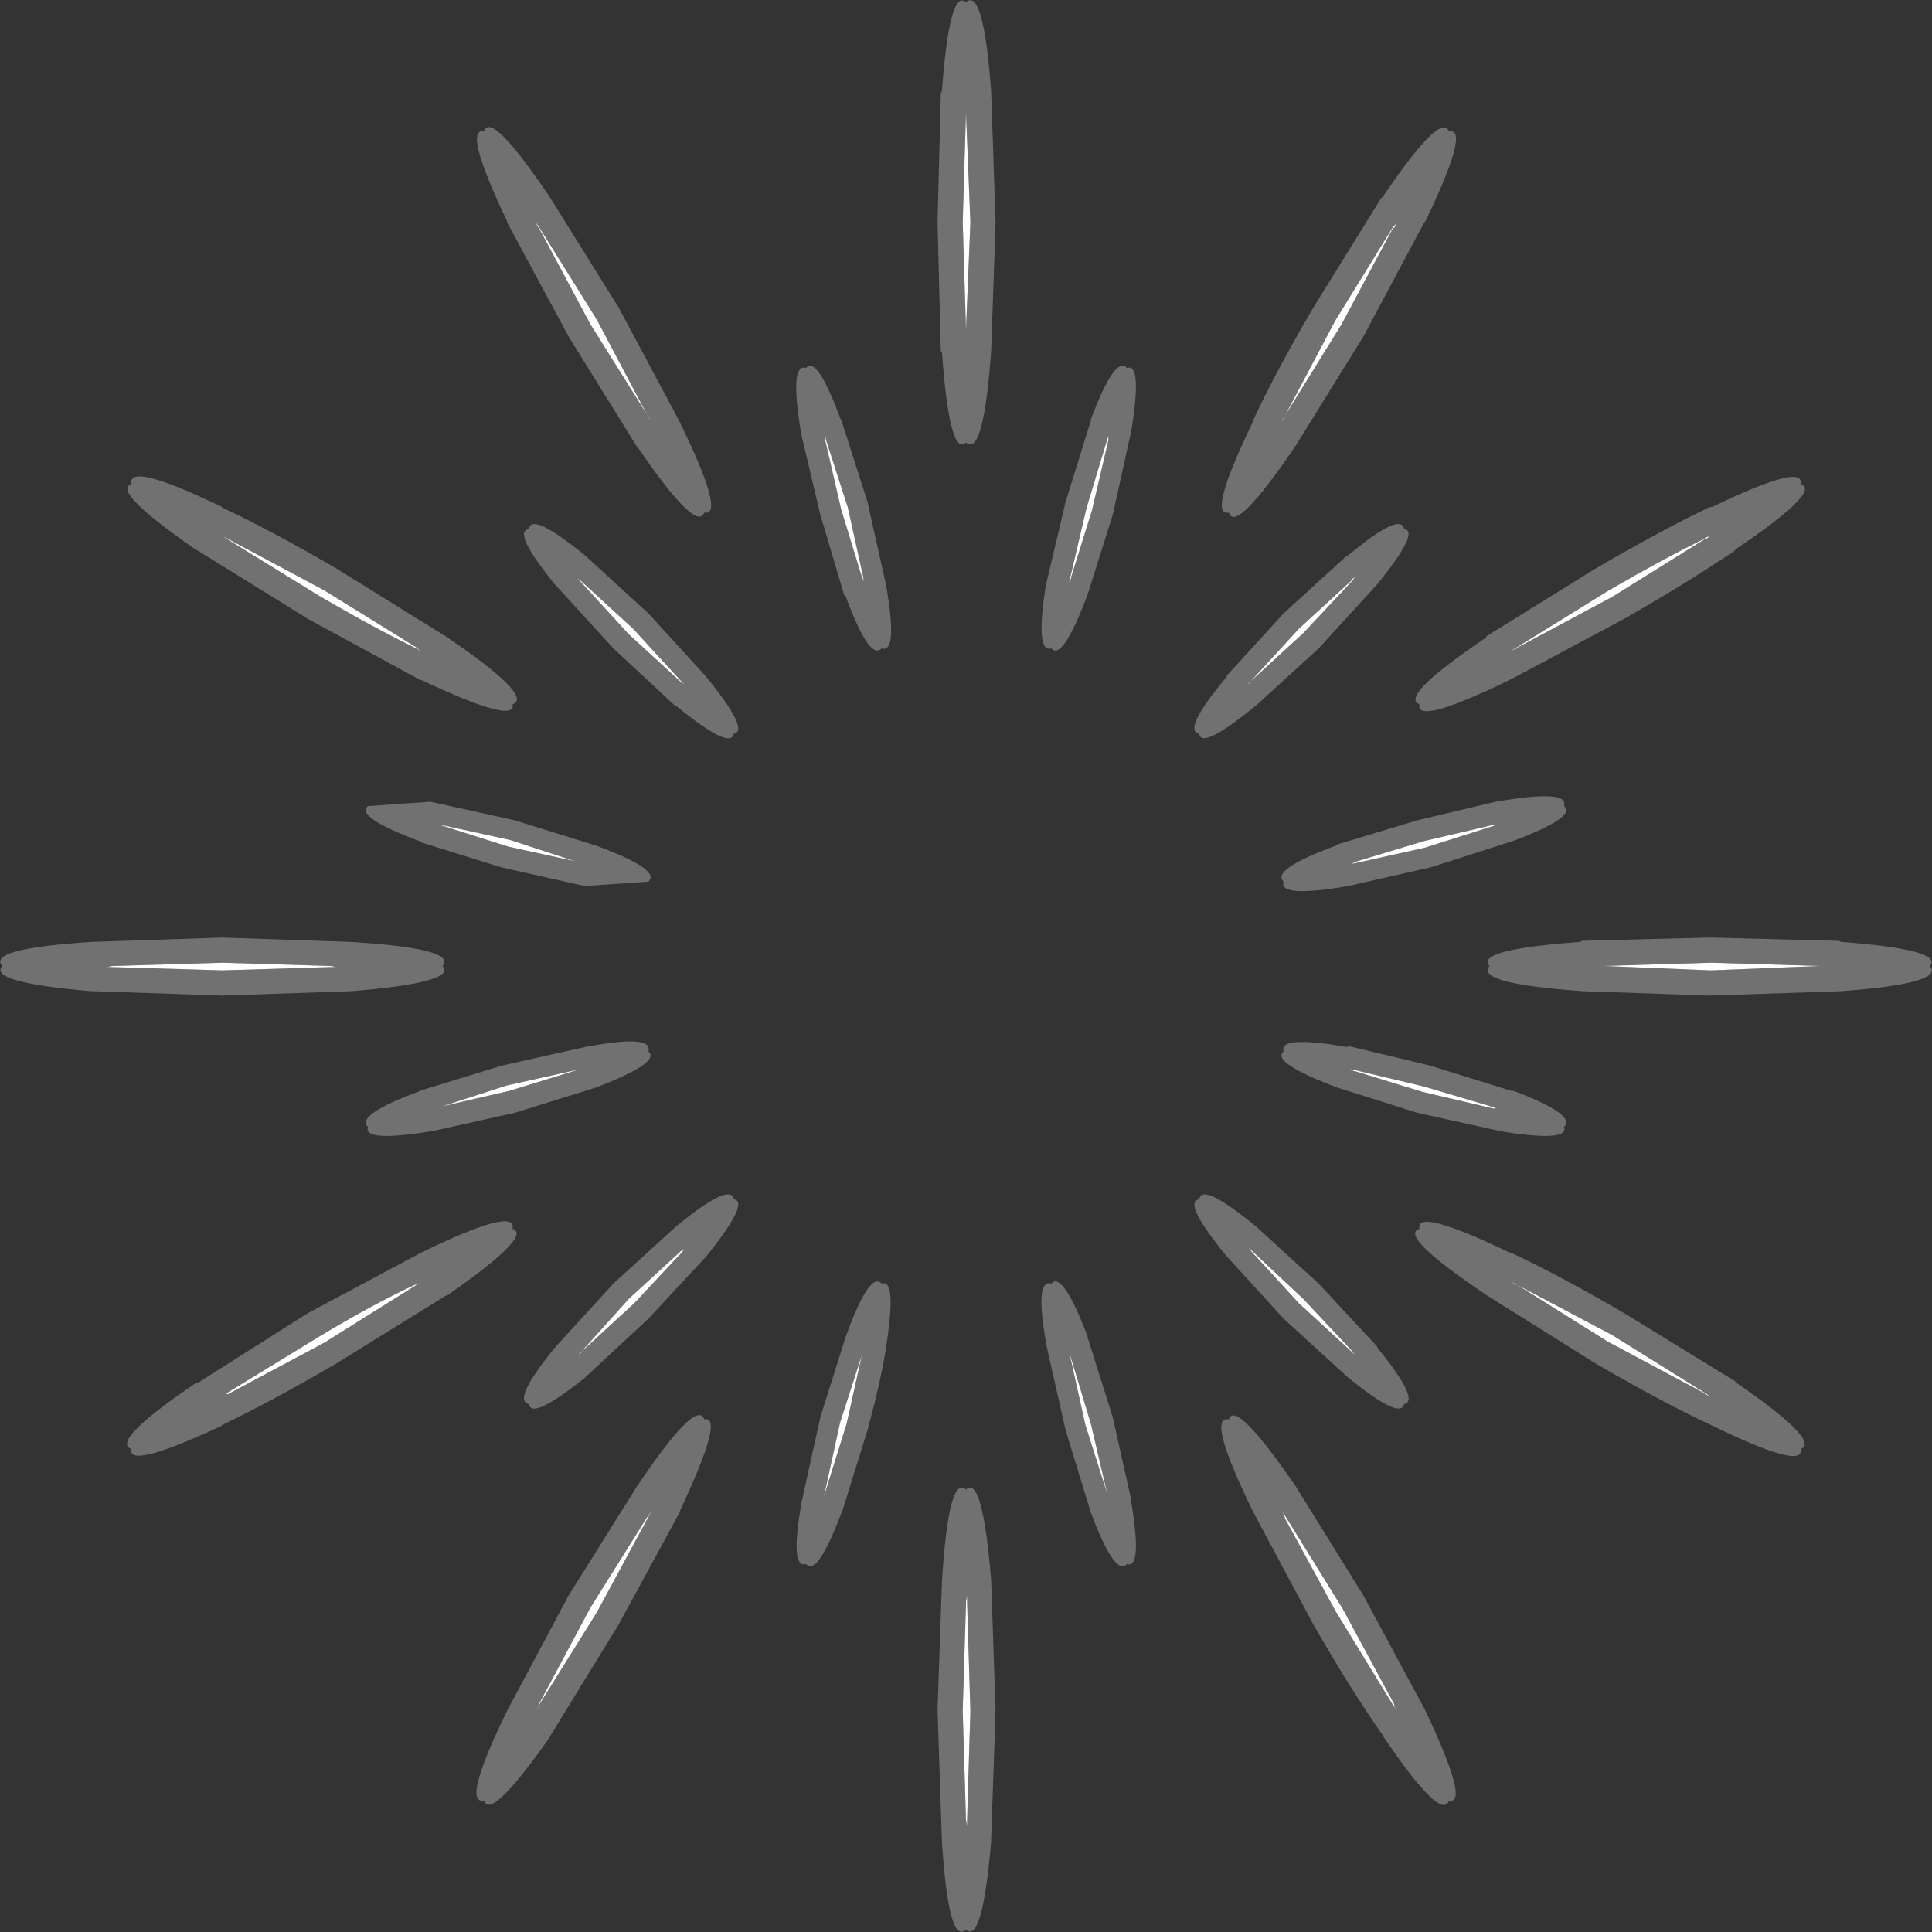 <?xml version="1.0" encoding="UTF-8" standalone="no"?>
<svg xmlns:ffdec="https://www.free-decompiler.com/flash" xmlns:xlink="http://www.w3.org/1999/xlink" ffdec:objectType="shape" height="441px" width="441px" viewBox="0 0 88.2 88.2" xmlns="http://www.w3.org/2000/svg">
  <rect x="0" y="0" width="88.2" height="88.2" fill="#333333" stroke="none"/>
  <g transform="matrix(1.0, 0.0, 0.0, 1.0, 44.1, 44.1)">
    <path d="M20.95 -34.0 L18.15 -28.75 15.05 -23.75 Q12.3 -19.7 12.0 -20.7 11.0 -20.5 13.1 -24.85 L13.1 -24.9 Q14.1 -27.05 15.85 -30.05 L18.95 -35.05 19.05 -35.15 Q21.7 -39.05 22.05 -38.1 23.05 -38.3 20.95 -33.95 L20.95 -34.0 M1.15 -39.9 L1.35 -33.95 1.15 -28.1 Q0.8 -23.2 0.0 -23.9 -0.75 -23.2 -1.1 -28.05 L-1.15 -28.05 -1.3 -33.95 -1.15 -39.85 -1.1 -39.95 Q-0.75 -44.65 0.0 -44.0 0.8 -44.7 1.15 -39.9 M33.75 -19.55 L33.7 -19.5 Q31.85 -18.6 29.35 -17.15 L25.15 -14.55 24.9 -14.4 25.15 -14.5 25.2 -14.55 29.5 -16.85 33.75 -19.5 33.8 -19.5 34.0 -19.65 33.75 -19.55 M19.5 -33.7 L19.55 -33.7 19.65 -33.9 19.45 -33.7 19.5 -33.75 16.85 -29.45 14.55 -25.1 14.4 -24.85 14.55 -25.05 14.55 -25.1 17.15 -29.3 19.5 -33.7 M0.0 -38.95 L0.0 -39.0 0.0 -39.2 0.0 -39.0 -0.15 -33.95 0.0 -29.05 0.0 -28.75 0.0 -29.0 0.0 -29.05 0.2 -33.95 0.0 -38.95 M35.15 -19.0 Q33.1 -17.6 30.05 -15.85 L24.9 -13.1 Q20.5 -10.95 20.7 -11.95 19.75 -12.3 23.75 -15.0 L23.75 -15.05 28.75 -18.15 Q31.75 -19.9 33.95 -20.95 L34.05 -20.95 Q38.3 -23.0 38.1 -22.0 39.1 -21.7 35.1 -19.0 L35.15 -19.0 M29.05 0.0 L28.75 0.0 29.0 0.0 29.1 0.0 34.0 0.2 39.0 0.0 39.25 0.0 39.0 0.0 34.0 -0.15 29.05 0.0 M28.1 -1.15 L33.95 -1.3 39.85 -1.15 39.95 -1.1 Q44.65 -0.75 44.0 0.0 44.7 0.8 39.95 1.15 L33.95 1.35 28.15 1.15 Q23.2 0.8 23.9 0.0 23.2 -0.75 28.05 -1.1 L28.1 -1.15 M25.15 14.55 L24.85 14.4 25.1 14.55 25.15 14.55 29.3 17.15 33.7 19.5 33.75 19.55 33.95 19.65 33.7 19.45 33.75 19.5 29.5 16.85 25.15 14.55 M24.9 13.1 Q27.05 14.1 30.05 15.85 L35.1 18.95 35.2 19.05 Q39.05 21.7 38.1 22.05 38.3 23.05 34.0 20.95 31.75 19.9 28.75 18.15 L23.8 15.05 Q19.7 12.3 20.7 12.0 20.5 11.0 24.85 13.1 L24.9 13.1 M15.05 23.75 L18.15 28.75 20.95 33.95 21.0 34.05 Q23.0 38.3 22.05 38.1 21.7 39.1 19.0 35.1 L19.05 35.15 Q17.6 33.1 15.85 30.05 L13.1 24.9 Q10.95 20.5 12.0 20.7 12.3 19.75 15.05 23.75 M14.6 25.15 L14.45 24.9 14.55 25.15 14.55 25.2 16.9 29.5 19.5 33.75 19.55 33.8 19.65 34.0 19.55 33.75 19.55 33.7 17.2 29.35 14.6 25.15 M1.15 28.1 L1.35 33.95 1.15 39.85 1.15 39.95 Q0.75 44.65 0.0 44.0 -0.8 44.7 -1.1 39.95 L-1.3 33.95 -1.1 28.15 Q-0.8 23.2 0.0 23.9 0.75 23.2 1.15 28.05 L1.15 28.1 M0.05 29.05 L0.05 28.75 0.0 29.0 0.0 29.1 -0.15 34.0 0.0 39.0 0.05 39.25 0.05 39.0 0.2 34.0 0.05 29.05 M-19.0 -35.1 L-15.85 -30.05 -13.1 -24.9 Q-10.95 -20.5 -11.95 -20.7 -12.3 -19.75 -15.0 -23.7 L-15.05 -23.75 -18.15 -28.75 -20.95 -33.95 -20.95 -34.0 Q-23.0 -38.3 -22.0 -38.1 -21.7 -39.1 -19.0 -35.1 M-25.1 -14.5 L-24.85 -14.35 -25.05 -14.5 -25.1 -14.55 -29.3 -17.15 -33.7 -19.5 -33.9 -19.6 -33.7 -19.45 -33.75 -19.5 -29.45 -16.85 Q-26.95 -15.4 -25.1 -14.5 M-19.5 -33.75 L-19.65 -33.95 -19.55 -33.75 -19.5 -33.7 -17.15 -29.3 -14.55 -25.15 -14.4 -24.9 -14.5 -25.1 -14.55 -25.15 -16.85 -29.5 -19.5 -33.75 M-24.9 -13.05 L-30.05 -15.85 -35.05 -18.95 -35.15 -19.0 Q-39.05 -21.7 -38.1 -22.0 -38.3 -23.05 -33.95 -20.95 L-34.0 -20.95 Q-31.75 -19.9 -28.75 -18.15 L-23.75 -15.05 Q-19.7 -12.3 -20.7 -11.95 -20.5 -11.0 -24.85 -13.05 L-24.9 -13.05 M-33.95 -1.3 L-28.1 -1.1 Q-23.2 -0.8 -23.9 0.0 -23.2 0.75 -28.05 1.15 L-33.95 1.35 -39.85 1.15 -39.95 1.15 Q-44.65 0.75 -44.0 0.0 -44.7 -0.8 -39.9 -1.1 L-33.95 -1.3 M-11.95 20.7 Q-11.0 20.5 -13.05 24.85 L-13.05 24.9 -15.85 30.05 -18.95 35.1 -19.0 35.2 Q-21.7 39.05 -22.0 38.1 -23.05 38.3 -20.95 34.0 L-18.15 28.75 -15.05 23.8 Q-12.3 19.7 -11.95 20.7 M-33.75 19.55 L-33.7 19.55 -29.3 17.2 -25.15 14.6 -24.9 14.45 -25.1 14.55 -25.15 14.55 Q-27.0 15.4 -29.5 16.9 L-33.75 19.5 -33.75 19.55 -33.95 19.65 -33.75 19.55 M-29.05 0.05 L-28.75 0.05 -29.0 0.0 -29.05 0.0 -33.95 -0.15 -38.95 0.0 -39.0 0.0 -39.2 0.05 -39.0 0.05 -33.95 0.2 -29.05 0.05 M-35.1 19.05 L-30.05 15.85 -24.9 13.1 Q-20.5 10.95 -20.7 12.0 -19.75 12.3 -23.7 15.05 L-23.75 15.05 -28.75 18.15 Q-31.75 19.9 -33.95 20.95 L-34.0 21.0 Q-38.3 23.0 -38.1 22.05 -39.1 21.7 -35.1 19.0 L-35.1 19.05 M-14.5 25.15 L-14.35 24.85 -14.5 25.1 -14.55 25.15 -17.15 29.3 -19.5 33.7 -19.5 33.75 -19.6 33.95 -19.45 33.7 -19.5 33.75 -16.85 29.5 -14.5 25.15" fill="#ffffff" fill-opacity="0.302" fill-rule="evenodd" stroke="none"/>
    <path d="M0.0 -38.95 L0.2 -33.95 0.0 -29.05 0.0 -29.0 0.0 -28.75 0.0 -29.05 -0.15 -33.95 0.0 -39.0 0.0 -39.2 0.0 -39.0 0.0 -38.95 M19.5 -33.7 L17.15 -29.3 14.55 -25.1 14.55 -25.05 14.4 -24.85 14.55 -25.1 16.85 -29.45 19.5 -33.75 19.45 -33.7 19.65 -33.9 19.55 -33.7 19.5 -33.7 M33.75 -19.55 L34.0 -19.65 33.8 -19.5 33.75 -19.5 29.5 -16.85 25.2 -14.55 25.15 -14.5 24.9 -14.4 25.15 -14.55 29.35 -17.15 Q31.85 -18.6 33.7 -19.5 L33.75 -19.55 M29.05 0.0 L34.0 -0.15 39.0 0.0 39.25 0.0 39.0 0.0 34.0 0.2 29.1 0.0 29.0 0.0 28.75 0.0 29.05 0.0 M25.15 14.55 L29.5 16.85 33.75 19.5 33.7 19.45 33.95 19.65 33.75 19.55 33.7 19.5 29.3 17.15 25.15 14.55 25.1 14.55 24.85 14.4 25.15 14.55 M14.6 25.15 L17.2 29.35 19.55 33.7 19.55 33.75 19.65 34.0 19.55 33.8 19.5 33.75 16.9 29.5 14.55 25.2 14.55 25.15 14.45 24.9 14.6 25.15 M0.05 29.05 L0.2 34.0 0.05 39.0 0.05 39.25 0.0 39.0 -0.15 34.0 0.0 29.1 0.0 29.0 0.05 28.75 0.05 29.05 M-19.5 -33.75 L-16.85 -29.5 -14.55 -25.15 -14.5 -25.1 -14.4 -24.9 -14.55 -25.15 -17.15 -29.3 -19.5 -33.7 -19.55 -33.75 -19.65 -33.95 -19.5 -33.75 M-25.1 -14.5 Q-26.95 -15.4 -29.45 -16.85 L-33.75 -19.5 -33.7 -19.45 -33.9 -19.6 -33.7 -19.5 -29.3 -17.15 -25.1 -14.55 -25.05 -14.5 -24.85 -14.35 -25.1 -14.5 M-29.05 0.05 L-33.95 0.2 -39.0 0.05 -39.2 0.05 -39.0 0.0 -38.95 0.0 -33.95 -0.15 -29.05 0.0 -29.0 0.0 -28.75 0.05 -29.05 0.05 M-33.75 19.55 L-33.95 19.65 -33.75 19.55 -33.75 19.5 -29.5 16.9 Q-27.0 15.4 -25.15 14.55 L-25.1 14.55 -24.9 14.45 -25.15 14.6 -29.3 17.2 -33.7 19.55 -33.75 19.55 M-14.5 25.15 L-16.85 29.5 -19.5 33.75 -19.45 33.7 -19.6 33.95 -19.5 33.75 -19.5 33.7 -17.15 29.3 -14.55 25.15 -14.5 25.1 -14.35 24.85 -14.5 25.15" fill="#ffffff" fill-rule="evenodd" stroke="none"/>
    <path d="M7.35 -27.3 Q8.05 -27.55 7.55 -24.45 L6.7 -20.6 5.55 -16.95 Q4.4 -13.9 3.9 -14.5 3.15 -14.25 3.65 -17.4 L4.55 -21.2 5.7 -24.9 5.7 -24.95 Q6.8 -27.9 7.35 -27.3 M17.45 -18.75 Q19.85 -20.75 20.0 -19.95 20.75 -19.85 18.75 -17.4 L16.1 -14.5 13.25 -11.9 Q10.75 -9.85 10.65 -10.6 9.85 -10.75 11.9 -13.2 L11.9 -13.25 14.5 -16.1 17.35 -18.7 17.45 -18.75 M17.75 -4.75 L17.6 -4.65 17.75 -4.7 17.8 -4.7 20.95 -5.4 24.1 -6.4 24.25 -6.45 24.05 -6.45 24.1 -6.45 20.9 -5.7 17.75 -4.75 M6.5 -24.05 L6.5 -24.2 6.45 -24.05 5.5 -20.9 4.75 -17.7 4.7 -17.5 4.8 -17.7 4.8 -17.75 5.75 -20.8 6.5 -24.0 6.5 -24.05 M13.0 -13.0 L12.85 -12.85 13.0 -12.95 13.0 -13.0 15.4 -15.2 17.65 -17.6 17.75 -17.75 17.6 -17.65 17.6 -17.6 15.2 -15.4 13.0 -13.0 M14.5 -3.85 Q13.9 -4.4 16.9 -5.5 L16.95 -5.55 20.6 -6.65 24.4 -7.55 24.5 -7.55 Q27.55 -8.05 27.3 -7.3 27.9 -6.8 24.95 -5.7 L21.2 -4.5 17.45 -3.65 Q14.25 -3.1 14.5 -3.85 M24.9 5.7 L25.0 5.7 Q27.9 6.8 27.3 7.35 27.55 8.05 24.45 7.55 L20.6 6.7 16.95 5.55 Q13.9 4.4 14.5 3.9 14.25 3.15 17.4 3.7 L17.45 3.65 21.2 4.55 24.9 5.7 M24.05 6.5 L24.2 6.5 24.1 6.45 20.9 5.5 17.75 4.75 17.55 4.7 17.7 4.8 17.75 4.8 20.85 5.75 24.05 6.5 M13.25 11.9 L16.1 14.5 18.75 17.35 18.8 17.45 Q20.75 19.85 20.0 20.0 19.85 20.75 17.4 18.75 L14.5 16.1 11.9 13.25 Q9.85 10.75 10.65 10.65 10.75 9.85 13.25 11.9 M5.55 16.95 L6.7 20.6 7.55 24.4 7.55 24.5 Q8.05 27.55 7.35 27.3 6.8 27.9 5.7 24.95 L4.55 21.2 3.7 17.45 Q3.1 14.25 3.9 14.5 4.4 13.9 5.55 16.9 L5.55 16.95 M15.2 15.4 L17.65 17.65 17.75 17.75 17.65 17.6 15.4 15.2 13.05 13.0 12.9 12.85 13.0 13.0 15.2 15.4 M4.75 17.75 L4.7 17.6 4.75 17.75 4.75 17.8 5.45 20.95 6.45 24.1 6.5 24.25 6.45 24.1 5.7 20.9 4.75 17.75 M-5.7 -24.9 L-5.7 -24.95 -4.5 -21.2 -3.65 -17.4 Q-3.1 -14.25 -3.85 -14.5 -4.4 -13.9 -5.5 -16.9 L-5.55 -16.9 -6.65 -20.6 -7.55 -24.4 -7.55 -24.45 Q-8.05 -27.55 -7.3 -27.3 -6.8 -27.9 -5.7 -24.9 M-24.05 -6.45 L-24.2 -6.5 -24.05 -6.45 -20.9 -5.45 -17.7 -4.75 -17.5 -4.7 -17.7 -4.75 -17.75 -4.75 -20.8 -5.75 -24.0 -6.45 -24.05 -6.45 M-20.6 -6.65 L-16.9 -5.5 Q-13.9 -4.4 -14.5 -3.85 L-17.4 -3.65 -21.2 -4.5 -24.9 -5.65 -24.95 -5.7 Q-27.9 -6.8 -27.3 -7.3 L-24.45 -7.5 -20.6 -6.65 M-6.4 -24.1 L-6.45 -24.25 -6.45 -24.1 -5.7 -20.85 -4.75 -17.75 -4.65 -17.55 -4.7 -17.75 -4.7 -17.8 -5.4 -20.95 -6.4 -24.05 -6.4 -24.1 M-17.4 -18.75 L-14.5 -16.1 -11.9 -13.25 Q-9.85 -10.75 -10.6 -10.6 -10.75 -9.85 -13.2 -11.85 L-13.25 -11.85 -16.1 -14.5 -18.7 -17.35 -18.75 -17.4 Q-20.75 -19.85 -19.95 -19.95 -19.85 -20.75 -17.4 -18.75 M-15.2 -15.4 L-17.6 -17.6 -17.75 -17.7 -17.65 -17.6 -17.6 -17.55 -15.4 -15.15 -13.0 -12.95 -12.85 -12.85 -12.95 -12.95 -13.0 -13.0 -15.2 -15.4 M-16.9 5.55 L-20.6 6.7 -24.4 7.55 -24.45 7.55 Q-27.55 8.05 -27.3 7.35 -27.9 6.8 -24.9 5.7 L-24.95 5.7 -21.2 4.55 -17.4 3.7 Q-14.25 3.1 -14.5 3.9 -13.9 4.4 -16.9 5.55 M-17.75 4.75 L-17.55 4.7 -17.75 4.75 -17.8 4.75 -20.95 5.45 -24.05 6.45 -24.1 6.45 -24.25 6.5 -24.1 6.45 -20.85 5.7 -17.75 4.75 M-10.6 10.65 Q-9.85 10.75 -11.85 13.25 L-14.5 16.1 -17.35 18.75 -17.4 18.8 Q-19.85 20.75 -19.95 20.0 -20.75 19.85 -18.75 17.4 L-16.1 14.5 -13.25 11.9 Q-10.75 9.85 -10.6 10.65 M-12.95 13.05 L-12.85 12.9 -12.95 13.0 -13.0 13.0 -15.4 15.2 -17.6 17.65 -17.7 17.75 -17.55 17.65 -17.6 17.65 -15.15 15.4 -12.95 13.05 M-3.65 17.45 Q-3.9 19.0 -4.5 21.2 L-5.65 24.9 -5.7 25.0 Q-6.8 27.9 -7.3 27.3 -8.05 27.55 -7.5 24.45 L-6.65 20.6 -5.5 16.95 Q-4.4 13.9 -3.85 14.5 -3.15 14.25 -3.65 17.4 L-3.65 17.45 M-4.75 17.7 L-4.75 17.75 -5.75 20.85 -6.45 24.05 -6.5 24.2 -6.45 24.1 -5.45 20.9 -4.75 17.75 -4.7 17.55 -4.75 17.7" fill="#ffffff" fill-opacity="0.302" fill-rule="evenodd" stroke="none"/>
    <path d="M13.0 -13.0 L15.2 -15.4 17.6 -17.6 17.6 -17.65 17.75 -17.75 17.65 -17.6 15.4 -15.2 13.0 -13.0 13.0 -12.95 12.85 -12.85 13.0 -13.0 M6.5 -24.05 L6.5 -24.0 5.75 -20.8 4.8 -17.75 4.8 -17.7 4.7 -17.5 4.75 -17.7 5.5 -20.9 6.45 -24.05 6.5 -24.2 6.5 -24.05 M17.75 -4.75 L20.9 -5.7 24.1 -6.45 24.05 -6.45 24.25 -6.45 24.1 -6.4 20.95 -5.4 17.8 -4.7 17.75 -4.7 17.6 -4.65 17.75 -4.75 M24.05 6.5 L20.85 5.75 17.75 4.8 17.7 4.8 17.55 4.7 17.75 4.75 20.9 5.5 24.1 6.45 24.2 6.5 24.05 6.5 M4.75 17.75 L5.7 20.9 6.45 24.1 6.5 24.25 6.45 24.1 5.45 20.95 4.75 17.8 4.75 17.75 4.7 17.6 4.75 17.75 M15.2 15.4 L13.0 13.0 12.9 12.85 13.05 13.0 15.4 15.2 17.65 17.6 17.75 17.75 17.65 17.65 15.2 15.4 M-24.05 -6.45 L-24.0 -6.45 -20.8 -5.75 -17.75 -4.75 -17.7 -4.75 -17.5 -4.7 -17.7 -4.75 -20.9 -5.45 -24.05 -6.45 -24.2 -6.5 -24.05 -6.45 M-6.4 -24.1 L-6.4 -24.05 -5.4 -20.95 -4.7 -17.8 -4.7 -17.75 -4.65 -17.55 -4.75 -17.75 -5.7 -20.85 -6.45 -24.1 -6.45 -24.25 -6.4 -24.1 M-15.2 -15.4 L-13.0 -13.0 -12.95 -12.95 -12.85 -12.85 -13.0 -12.95 -15.4 -15.15 -17.6 -17.55 -17.65 -17.6 -17.75 -17.7 -17.6 -17.6 -15.2 -15.4 M-17.75 4.75 L-20.85 5.7 -24.1 6.45 -24.25 6.5 -24.1 6.45 -24.05 6.45 -20.95 5.45 -17.8 4.75 -17.75 4.75 -17.55 4.7 -17.75 4.75 M-12.95 13.05 L-15.15 15.4 -17.6 17.65 -17.55 17.65 -17.7 17.75 -17.6 17.65 -15.4 15.2 -13.0 13.0 -12.95 13.0 -12.85 12.9 -12.95 13.05 M-4.75 17.7 L-4.7 17.55 -4.75 17.75 -5.45 20.9 -6.45 24.1 -6.5 24.2 -6.45 24.05 -5.75 20.85 -4.75 17.75 -4.75 17.7" fill="#ffffff" fill-rule="evenodd" stroke="none"/>
  </g>
</svg>
